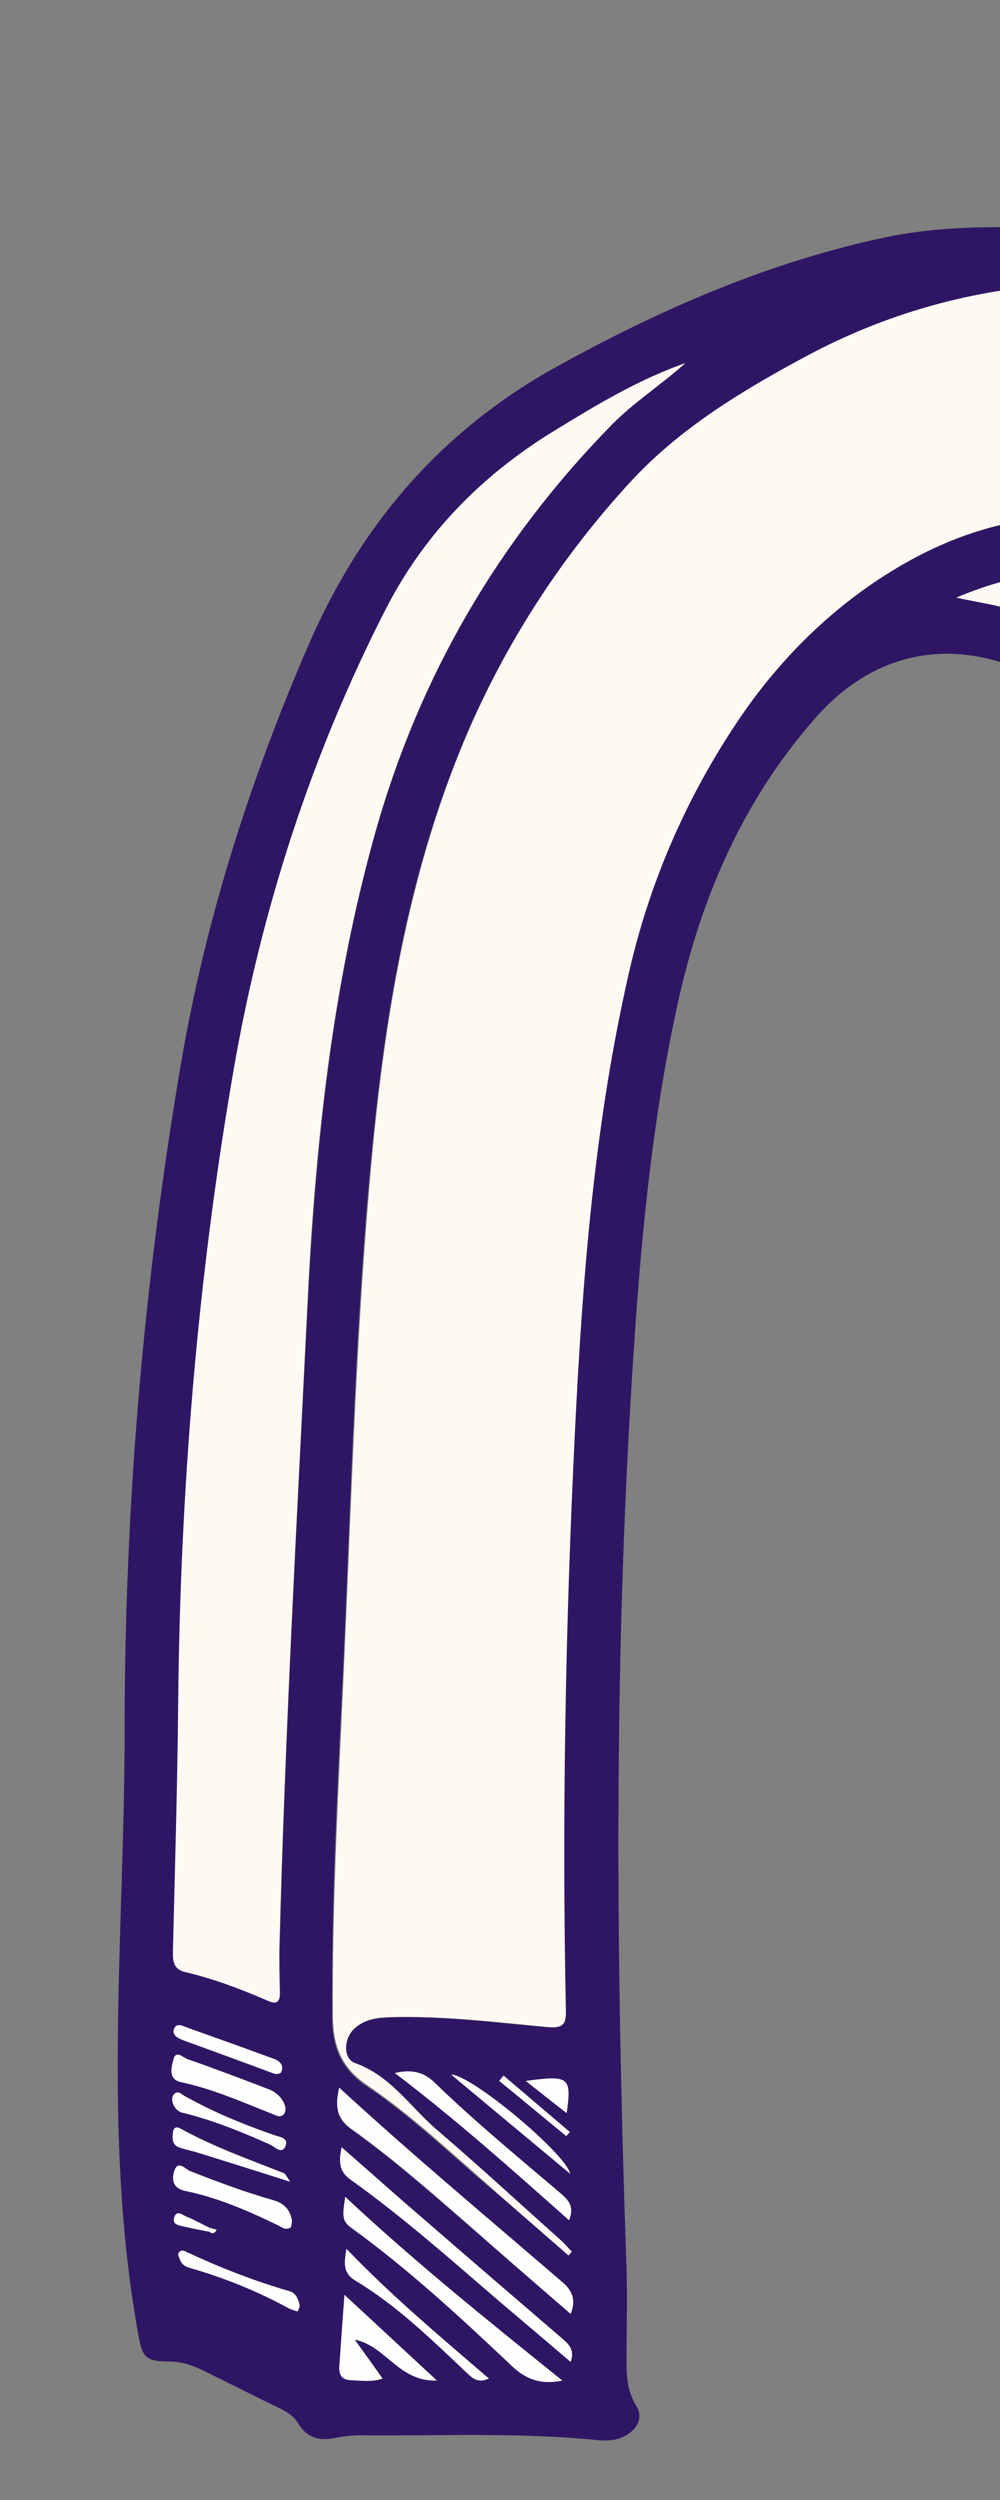 <?xml version="1.0" encoding="utf-8"?>
<!-- Generator: Adobe Illustrator 25.0.0, SVG Export Plug-In . SVG Version: 6.00 Build 0)  -->
<svg version="1.1" id="Layer_1" xmlns="http://www.w3.org/2000/svg" xmlns:xlink="http://www.w3.org/1999/xlink" x="0px" y="0px"
	 viewBox="0 0 252 630" style="enable-background:new 0 0 252 630;" xml:space="preserve">
<rect x="0" y="0" width="252" height="630" fill="#808080" stroke="none"/>
<style type="text/css">
	.st0{display:none;clip-path:url(#SVGID_2_);}
	.st1{display:inline;fill:#2F1664;}
	.st2{display:inline;fill:#FFF9F3;}
	.st3{clip-path:url(#SVGID_2_);}
	.st4{fill:#2F1664;}
	.st5{fill:#FFF9F3;}
	.st6{fill:#FEFEFE;}
</style>
<g>
	<defs>
		<rect id="SVGID_1_" width="252" height="630"/>
	</defs>
	<clipPath id="SVGID_2_">
		<use xlink:href="#SVGID_1_"  style="overflow:visible;"/>
	</clipPath>
	<g class="st0">
		<path class="st1" d="M461,46.8c0-0.1,0-0.2,0-0.4c-0.1-0.5-0.2-1.1-0.5-1.5l-0.2-0.3c-0.2-0.4-0.5-0.7-0.7-1.1l-0.2-0.2
			c-0.1-0.1-0.3-0.3-0.4-0.4c-0.3-0.3-0.6-0.5-0.9-0.7l-0.1-0.1L381.8,0.7c-0.9-0.5-1.9-0.7-2.9-0.7c-0.3,0-0.5,0-0.8,0L6.1,52.3
			H6.1c-0.2,0-0.4,0.1-0.5,0.1c-0.3,0.1-0.6,0.2-0.8,0.3l-0.3,0.1L4,53.1c-0.3,0.2-0.5,0.3-0.8,0.5c-0.1,0.1-0.3,0.2-0.4,0.4
			c-0.4,0.4-0.7,0.9-1,1.3c-0.1,0.2-0.2,0.4-0.2,0.5c-0.1,0.3-0.2,0.6-0.3,0.8c-0.1,0.2-0.1,0.3-0.1,0.5c0,0.2-0.1,0.3-0.1,0.5
			c0,0.2,0,0.4,0,0.5L0,582.5c0,1.1,0.3,2.1,0.8,3.1c0.6,0.9,1.3,1.7,2.3,2.2l76.2,41.4l0.3,0.2c0.3,0.1,0.6,0.2,0.8,0.3l0.4,0.1
			c0.4,0.1,0.9,0.1,1.3,0.2c0.3,0,0.5,0,0.8,0l74.4-10.5c1.4-0.2,2.7-0.9,3.7-2c0.9-1.1,1.5-2.5,1.5-3.9l0.6-323.5
			c0.1-63.5,48-121.9,106.6-130.2c4.1-0.6,8.3-0.9,12.4-1c10.4,16.6,15.9,36.7,15.9,58.3l-0.6,323.5c0,1.1,0.3,2.1,0.8,3.1
			c0.6,0.9,1.3,1.7,2.3,2.2l76.2,41.5c0.1,0,0.2,0.1,0.3,0.1c0.3,0.2,0.7,0.3,1,0.4l0.5,0.1c0.2,0,0.4,0.1,0.6,0.1
			c0.2,0,0.3,0,0.5,0h0.4h0.4l74.4-10.5c1.4-0.2,2.7-0.9,3.7-2c0.9-1.1,1.5-2.5,1.5-3.9l1-524.2C461.1,47.2,461,47,461,46.8
			L461,46.8z M456.1,571.7c0,0.5-0.2,1-0.5,1.3c-0.3,0.4-0.8,0.6-1.2,0.7L380,584.1h-0.3c-0.1,0-0.2,0-0.3,0c-0.1,0-0.1,0-0.2,0
			c-0.1,0-0.3-0.1-0.4-0.2l0,0l-76.2-41.4c-0.3-0.2-0.6-0.4-0.8-0.7c-0.2-0.3-0.3-0.7-0.3-1l0.6-323.5c0-23.5-6.3-45-17.7-62.3h-0.9
			c-4.8,0-9.5,0.3-14.2,1c-60.6,8.4-110,68.6-110.1,134.1l-0.6,323.5c0,0.5-0.2,1-0.5,1.3c-0.3,0.4-0.8,0.6-1.2,0.7l-74.4,10.4
			c-0.1,0-0.2,0-0.3,0c-0.1,0-0.3,0-0.4,0h-0.1c-0.1,0-0.2-0.1-0.3-0.1h-0.1L5,584.3c-0.3-0.2-0.6-0.4-0.7-0.7
			c-0.2-0.3-0.3-0.7-0.3-1L5,58.3c0-0.1,0-0.2,0-0.3c0,0,0-0.1,0-0.1c0,0,0,0,0-0.1c0-0.1,0.1-0.3,0.2-0.4c0,0,0-0.1,0-0.1
			c0.1-0.2,0.2-0.3,0.3-0.4l0.1-0.1c0.1-0.1,0.2-0.1,0.3-0.2c0,0,0.1,0,0.1,0l0.2-0.1c0.1-0.1,0.2-0.1,0.4-0.1c0,0,0.1,0,0.1,0
			L378.6,4h0.3c0.3,0,0.7,0.1,1,0.2L456,45.7c0.1,0.1,0.2,0.2,0.4,0.2l0.1,0.1l0.1,0.1c0.1,0.1,0.2,0.3,0.3,0.4v0.1
			c0.1,0.2,0.1,0.3,0.2,0.5c0,0,0,0.1,0,0.1c0,0.1,0,0.1,0,0.2L456.1,571.7z"/>
		<path class="st1" d="M379.7,584.1c-0.3,0-0.7-0.1-1-0.2l-76.2-41.5c-0.3-0.2-0.6-0.4-0.8-0.7c-0.2-0.3-0.3-0.7-0.3-1l0.6-323.5
			c0.1-40.8-18.9-75.4-50.7-92.7c-0.2-0.1-0.5-0.3-0.6-0.5c-0.2-0.2-0.3-0.4-0.4-0.7c-0.1-0.3-0.1-0.5-0.1-0.8
			c0-0.3,0.1-0.5,0.2-0.8c0.1-0.2,0.3-0.4,0.5-0.6c0.2-0.2,0.5-0.3,0.7-0.4c0.3-0.1,0.5-0.1,0.8,0c0.3,0,0.5,0.1,0.8,0.3l76.2,41.5
			c3,1.6,5.9,3.4,8.7,5.3c0.9,0.6,1.9,1.3,2.8,2c6.4,4.8,12.2,10.3,17.2,16.6c1.4,1.8,2.9,3.6,4.2,5.5c1.3,1.9,2.6,3.9,3.8,5.9
			c1.8,3,3.5,6.2,5,9.4c1,2.2,2,4.4,2.9,6.6c5.6,14.3,8.4,29.6,8.3,45l-0.6,323.5c0,0.3-0.1,0.7-0.3,1c-0.2,0.3-0.4,0.6-0.7,0.7
			C380.4,584,380.1,584.1,379.7,584.1L379.7,584.1z M305.5,539.5l72.2,39.3l0.6-320.2c0.1-14.9-2.6-29.6-8-43.5
			c-0.9-2.2-1.8-4.3-2.8-6.4c-1.5-3.1-3.1-6.1-4.8-9c-1.2-1.9-2.4-3.8-3.7-5.6s-2.6-3.6-4-5.3c-4.8-5.9-10.3-11.3-16.5-15.9
			c-0.9-0.6-1.8-1.3-2.6-1.9c-2.7-1.9-5.4-3.6-8.3-5.1l-52.2-28.4c19.6,19.7,30.7,47.9,30.7,79.7L305.5,539.5z"/>
		<path class="st1" d="M82.2,624L6,582.5L7,58.3l76.2,41.5L82.2,624z"/>
		<path class="st1" d="M82.2,626c-0.3,0-0.7-0.1-1-0.2L5,584.3c-0.3-0.2-0.6-0.4-0.7-0.7c-0.2-0.3-0.3-0.7-0.3-1L5,58.3
			c0-0.3,0.1-0.7,0.3-1C5.4,57,5.7,56.7,6,56.6c0.3-0.2,0.6-0.3,1-0.3c0.4,0,0.7,0.1,1,0.3L84.1,98c0.3,0.2,0.6,0.4,0.7,0.7
			c0.2,0.3,0.3,0.7,0.3,1L84.2,624c0,0.3-0.1,0.7-0.3,1c-0.2,0.3-0.4,0.5-0.7,0.7C82.9,625.9,82.5,626,82.2,626L82.2,626z M8,581.3
			l72.2,39.3l1-519.7L9,61.6L8,581.3z"/>
		<path class="st2" d="M83.2,99.7L7,58.3L378.9,6l76.2,41.5L83.2,99.7z"/>
		<path class="st1" d="M83.2,101.7c-0.3,0-0.7-0.1-1-0.2L6,60c-0.4-0.2-0.7-0.5-0.8-0.9C5,58.7,4.9,58.3,5,57.9
			c0.1-0.4,0.3-0.8,0.6-1.1c0.3-0.3,0.7-0.5,1.1-0.5L378.6,4c0.4-0.1,0.9,0,1.2,0.2L456,45.7c0.4,0.2,0.7,0.5,0.9,0.9
			c0.2,0.4,0.2,0.8,0.2,1.2c-0.1,0.4-0.3,0.8-0.6,1.1c-0.3,0.3-0.7,0.5-1.1,0.5L83.4,101.7L83.2,101.7z M13.2,59.4l70.3,38.2
			l365.3-51.3L378.5,8.1L13.2,59.4z"/>
		<path class="st2" d="M455.1,47.5l-1,524.2l-74.4,10.5l0.6-323.5c0.1-66.5-49.7-113.4-111.4-104.7S157.3,223.5,157.2,290
			l-0.6,323.5L82.2,624l1-524.2L455.1,47.5z"/>
		<path class="st1" d="M82.2,626c-0.5,0-1-0.2-1.4-0.6c-0.4-0.4-0.6-0.9-0.6-1.4l1-524.2c0-0.5,0.2-1,0.5-1.3
			c0.3-0.4,0.8-0.6,1.2-0.7l371.9-52.3c0.3,0,0.6,0,0.9,0.1c0.3,0.1,0.5,0.2,0.7,0.4c0.2,0.2,0.4,0.4,0.5,0.7
			c0.1,0.3,0.2,0.5,0.2,0.8l-1,524.2c0,0.5-0.2,1-0.5,1.3c-0.3,0.4-0.8,0.6-1.2,0.7L380,584.1c-0.3,0-0.6,0-0.8-0.1
			c-0.3-0.1-0.5-0.2-0.7-0.4c-0.2-0.2-0.4-0.4-0.5-0.7c-0.1-0.3-0.2-0.5-0.2-0.8l0.6-323.5c0.1-32.6-12.5-62.3-34.5-81.5
			c-20.2-17.6-46.7-25.2-74.6-21.3c-60.6,8.5-110,68.7-110.1,134.2l-0.6,323.5c0,0.5-0.2,1-0.5,1.3c-0.3,0.4-0.8,0.6-1.2,0.7
			l-74.4,10.4C82.4,626,82.3,626,82.2,626L82.2,626z M85.2,101.5l-1,520.2l70.4-9.9l0.6-321.8c0.1-67.4,51.1-129.3,113.5-138.1
			c29-4.1,56.6,3.8,77.7,22.2c22.9,19.9,35.9,50.7,35.9,84.5l-0.6,321.2l70.4-9.9l1-520.2L85.2,101.5z"/>
	</g>
	<g class="st3">
		<path class="st4" d="M412.5,129c31.4,45.3,49.7,95,57.8,149.6c11.7,78.8,19.7,157.8,25.3,237.2c1.8,26.2,3,52.4,4.5,78.6
			c0.3,5-2.7,7-6.9,7.4c-5.6,0.6-11.3,0.6-16.9,0.7c-16.1,0.4-32.2,0.8-48.2,3.2c-3.5,0.5-7,0.6-10.4-0.4
			c-7.9-2.5-15.9-3.2-24.1-3.5c-7.3-0.3-12.1-6.3-12.1-15.5c0-15.1,0-30.3,0.4-45.4c1.1-42.7-4-84.9-11.4-126.8
			c-7.7-43.6-16.1-87.1-24.5-130.6c-5.3-27.4-15.5-52.9-33.4-74.8c-15.4-18.8-34.7-32.4-57.4-40.8c-18.8-7-36.3-2.2-49.7,13
			c-18.2,20.7-28.8,45.1-34.7,71.9c-7.4,33.7-10,67.8-12,102.1c-4.2,72.4-3.4,144.9-0.9,217.3c0.2,6.8,0,13.6,0,20.5
			c0,4.6-0.3,9.1,2.4,13.5c2.1,3.3,0,6.4-3.5,8c-2,0.9-4.2,0.9-6.4,0.7c-19.9-2-39.9-1-59.8-1.2c-2.1,0-4.3,0.3-6.4,0.7
			c-3.9,0.8-6.9-0.2-9-3.6c-1.2-2-2.9-3-4.9-4c-6.7-3.2-13.4-6.7-20.1-9.9c-2.4-1.1-4.9-1.8-7.7-1.8c-6.2,0-6.7-1.3-7.8-7.6
			c-8.9-50.3-3.3-100.8-3.3-151.2c0-56.9,4.8-113.4,14.4-169.4C52,231,63.1,196.5,77.5,163.1c13.1-30.5,33.3-54.3,62.6-70.6
			c26-14.4,53-26.2,82.1-32.5c19.3-4.2,38.7-2.5,58.2-2c17.1,0.5,34.2,1.2,50.8,6.5c25.6,8.2,46.6,23.1,63.9,43.3
			C401.1,114.8,406.7,122,412.5,129z M411.6,567.6c0.5,0.2,1.1,0.8,1.4-0.1c0.3-0.8-0.4-0.9-1-1c-0.5-0.1-0.9-0.2-1.4-0.3
			c-4.2-0.8-8.4-1.6-12.6-2.3c-1.2-0.2-2.7-0.9-2.9,1.3c-0.1,1.9,1.2,1.6,2.3,1.6c4.3,0.2,8.5,0.3,12.8,0.5
			C410.7,567.5,411.1,567.5,411.6,567.6z M52.7,562.4c0.8,0.7,1.4,0.3,1.8-0.5c-0.6-0.2-1.1-0.3-1.7-0.5c-1.9-0.9-3.8-2-5.8-2.8
			c-1-0.4-2.4-1.8-3.1,0.2c-0.6,1.9,1.2,2,2.5,2.3C48.6,561.5,50.6,561.9,52.7,562.4z M470,501c-0.3-0.1-0.5-0.2-0.8-0.3
			c-0.2,0.6,0.2,0.9,0.7,1c2.9,2,5.7,3.9,8.6,5.9c1.1,0.7,2.9,1.7,3-0.4c0.2-2.3,0.9-5.7-3.2-6C475.5,501,472.7,500.3,470,501z
			 M143.3,568.4c0.2-0.3,0.5-0.6,0.7-0.9c-0.9-0.9-1.7-2-2.7-2.8c-10.4-9.3-20.7-18.7-31.2-27.8c-6.7-5.8-11.7-13.6-20.7-16.9
			c-3.1-1.1-2.9-6.1-0.3-8.6c2.6-2.5,5.8-2.9,9.2-3c13.4-0.4,26.6,1.3,39.8,2.5c3.8,0.3,4.5-0.8,4.4-4.2c-1-48.7-0.1-97.5,2.3-146.1
			c1.9-38.8,5-77.4,13.6-115.4c5.1-22.4,14.1-43.2,26.5-62c10.9-16.6,25.3-31,42.9-41.1c20.7-11.8,42.8-15.3,65.8-8.1
			c22.3,6.9,39.1,21.7,53.5,39.2c20.1,24.5,32.7,53.1,43.5,82.6c21.2,57.9,32.1,118.1,37.4,179.3c1.3,15.2,2.3,30.5,2.6,45.8
			c0,2.1-0.3,4.2,3.2,4.1c13-0.7,25.9,1.3,38.8,2.5c7.6,0.7,7.5,0.8,6.9-6.7c-5.7-67.8-13.1-135.5-23.1-202.9
			c-9.3-62.2-33-117-74.4-164.1c-15.9-18.2-35-32-58.8-37.3c-41.4-9.2-81.9-7.2-120.2,13.4c-16,8.6-31.6,18-44.1,31.5
			c-17,18.5-30.6,39.2-40.7,62.2c-14.8,34-21,70-24.5,106.6c-4.1,42.4-5.2,85-7.1,127.6c-1.4,30.1-3.1,60.1-2.9,90.3
			c0,7.6,2.1,13.2,8.7,17.6c9.9,6.7,18.7,14.8,27.7,22.7C127.9,555,135.6,561.7,143.3,568.4z M241,150.6c5.8,1.2,10.3,1.8,14.5,3.2
			c28.4,9.5,51.8,26.1,70.2,49.6c17.1,21.9,27.4,47,32.9,74.1c8.5,41.8,14.9,84,23.9,125.6c5.4,24.8,7.8,50.1,10.3,75.4
			c0.4,3.6,1.6,5.3,5.3,5.7c4.6,0.5,9.1,1.7,13.7,2.6c5.6,1.2,5.6,1.2,5.5-4.7c-0.6-33.1-4-65.9-8.9-98.7
			c-8.7-58.1-23.2-114.5-49.5-167.3c-10.8-21.7-24.7-41-44.2-55.9C292.6,143.3,268.6,138.9,241,150.6z M172.7,91.5
			c-11.6,4.1-22,10.3-32.3,16.6c-18.7,11.3-33.4,26.3-43.3,45.7c-18.7,36.7-31.3,75.6-38.2,116.1C49.8,322.6,45.5,375.8,45,429.3
			c-0.2,20.4-0.9,40.9-1.3,61.3c-0.1,2.7-0.5,5.5,3.2,6.3c7.2,1.6,14,4.2,20.7,7.2c2.3,1,3,0.3,3-2c-0.1-4-0.2-8-0.1-12
			c1.4-53.5,4.3-107,7-160.5c2-40.3,6.1-80.3,17-119.4c11.1-39.5,31-73.9,59.7-103.2C159.8,101.3,166.7,97,172.7,91.5z M431,539.8
			c0.4,3.7-2.6,7.4,2.3,9.8c17,8.3,32.6,19,48.2,29.5c1.3,0.8,2.3,2.5,4.2,1.9c1-5.3-1-8.5-5.7-11.2
			C463.7,560.2,447.6,550.1,431,539.8z M484.3,567.2c1.5-4.5-1.3-6.4-4.1-8.3c-10.6-7.1-21.3-14.1-31.8-21.4
			c-5.7-3.9-11-8.3-16.7-12.7c-1.5,10.3-1.5,10.2,6.6,14.4c3.2,1.7,6.5,3.4,9.6,5.2C460.3,551.6,472.3,559.3,484.3,567.2z
			 M143.8,583.1c1.4-3.5,0.4-5.7-1.6-7.4c-18.8-16.3-38-32.3-56.8-49.5c-1,4.6-0.6,7.8,3.1,10.4c10.8,7.7,20.7,16.5,30.7,25.2
			C127.3,568.9,135.4,575.9,143.8,583.1z M431.7,522c0.7,0.4,1.2,0.8,1.8,1.1c16.3,8.6,31.6,18.9,46.8,29.3c0.9,0.6,1.9,2.1,2.9,0.9
			c0.6-0.7,0.3-2.2,0.3-3.4c-0.1-1.6-1.4-2.1-2.5-2.8c-3.8-2.4-7.6-4.7-11.4-7.1c-11.7-7.6-23.5-14.9-34.5-23.5
			c-0.9-0.7-2.2-1.7-2.9-1.4c-1.6,0.5-0.8,2.3-0.9,3.5C431.2,519.7,431.5,520.8,431.7,522z M141.7,599.9c-19-15.3-37.3-30-54.7-46.2
			c-0.9,5.2-0.7,6.1,1.7,7.9c14.4,10.4,27.4,22.5,40.3,34.7C132.2,599.3,136,601.1,141.7,599.9z M431.8,503.3
			c-1.7,4.9-0.3,7.7,3.9,9.7c4.8,2.3,9.3,5,13.8,7.9c10.3,6.6,20.4,13.5,30.7,20.2c0.9,0.6,1.9,1.9,3,0.8c1-1,0.7-2.5-0.2-3.6
			c-0.5-0.6-1.2-1.2-1.8-1.6C464.6,525.8,448.1,515.1,431.8,503.3z M486.4,588c-18.6-12.3-37.4-22.7-55.2-35.7c0,3.7-1,6.5,2.7,8.5
			c14.7,7.9,28.8,17,42.9,26C479.4,588.6,482.2,589.7,486.4,588z M143.8,595.2c1.1-3.4-0.8-4.7-2.6-6.2
			c-11.4-9.8-22.8-19.7-34.2-29.5c-6.9-6-13.7-12-20.9-18.3c-0.8,3.7-0.6,6.2,2.2,8.1c13.1,9.3,25.1,20,37.3,30.5
			C131.6,584.9,137.6,589.9,143.8,595.2z M432.1,499.4c1.4,0.9,2,1.3,2.6,1.7c15.3,8.3,29.6,18.1,44.1,27.8c1.3,0.8,2.8,3.1,4.1,1.6
			c1.4-1.5,0.2-3.9-1.1-5.4c-0.8-1-2.1-1.6-3.2-2.3c-12.1-7.2-24.4-14-35.7-22.5C440,498.1,436.6,497.8,432.1,499.4z M110.1,599.9
			c-8.3-7.7-15.5-14.3-23.3-21.6c-0.5,6.7-0.9,12.5-1.3,18.2c-0.1,2,0.7,3.2,2.8,3.3c2.7,0.1,5.4,0.6,8.1-0.4
			c-2.3-3.3-4.5-6.3-7-9.8C97.3,591.1,100.5,600.3,110.1,599.9z M99.5,522.4c15.5,11.8,29.5,24.3,43.9,37.1c1.5-3.7-0.5-5.3-2.5-7.1
			c-10.6-9-21.4-17.9-31.4-27.6C107,522.3,104,521.3,99.5,522.4z M431.3,571.5c-0.1,4.5-0.2,7.7-0.3,11c-0.3,9.6-0.3,9.6,9.2,8.1
			c0.4-0.1,0.8-0.3,1.2-0.5c-1.6-3.8-6.2-5.3-7.6-9.8c8.7,1,14.7,7.3,22.5,9.1C448.4,583.3,439.6,578.9,431.3,571.5z M71.4,532.9
			c1.5-1.5-0.6-5.2-3.6-6.4c-6.8-2.6-13.6-5.2-20.5-7.6c-1.1-0.4-2.9-2.4-3.5,0.1c-0.5,2-1.5,5,1.9,5.7c8,1.7,15.4,5,23,8
			C69.5,533,70.5,533.7,71.4,532.9z M417.4,507.9c0.9-8.3,0.9-8.2-6.9-8.7c-4.2-0.3-8.3-0.8-12.4-1.1c-1.3-0.1-3.4-1.2-3.3,1.4
			c0.1,1.9-0.9,4.7,2.5,5C404.1,504.9,410.8,506.2,417.4,507.9z M73.3,561.3c0.1-0.6,0.4-1.4,0.2-2.2c-0.5-2.5-2.1-4-4.6-4.7
			c-7.2-2-14.2-4.6-21.1-7.4c-1.1-0.4-3-2.8-3.9,0.1c-0.7,2.2-0.3,4.2,2.7,4.9c8.3,1.7,16.1,5.1,23.7,8.8
			C71.2,561.3,72,562.1,73.3,561.3z M123.2,599.4c-12.3-10.6-24.5-20.8-35.9-32.6c-0.6,3.6-0.9,6.1,2.3,8
			c10.5,6.3,19.1,14.7,27.9,23.1C119,599.2,120.3,600.7,123.2,599.4z M450.6,499.3c0.1,1.1,0.9,1.4,1.6,1.8
			c8.9,5.4,17.8,10.8,26.8,16.2c0.9,0.5,2,2,2.9,0.8c1-1.2-0.1-2.5-1-3.5c-0.8-0.8-1.8-1.4-2.8-2c-4.8-3.2-9.9-6.1-14.5-9.5
			C459.6,500,455.4,499.1,450.6,499.3z M417.6,534.8c0.1-0.9,0.4-2,0.3-3.1c-0.1-2-1.6-2.1-3.2-2.3c-5.1-0.7-10.1-1.5-15.2-2.3
			c-1.6-0.2-3.8-2.1-3.9,1.4c0,2.1-1.4,5,3,5.1c5.3,0.1,10.5,1,15.8,1.5C415.4,535.1,416.3,535.7,417.6,534.8z M113.7,522.8
			c10.3,8.6,19.8,16.5,30,25C142.5,542.6,118.7,522.8,113.7,522.8z M75,582.5c0.2-0.7,0.5-1.2,0.5-1.6c-0.3-1.5-1-3.1-2.5-3.5
			c-8.9-2.6-17.6-5.9-26-9.9c-0.6-0.3-1.2-0.6-1.8,0s-0.1,1.2,0.1,1.8c0.4,1.2,1.4,1.8,2.5,2.2c8.6,2.5,16.9,5.8,24.8,10.1
			C73.4,582,74.2,582.2,75,582.5z M70.8,522.3c0.8-1.7-0.1-2.8-1.7-3.4c-7.3-2.7-14.6-5.3-21.9-7.9c-1.1-0.4-2.8-1.4-3.4,0.3
			c-0.5,1.5,0.9,2.3,2.2,2.8c7.4,2.7,14.9,5.5,22.3,8.2C69.2,522.6,69.9,522.9,70.8,522.3z M395.5,521.5c1,1.3,2.3,1.1,3.4,1
			c5.2-0.4,10.3,0.1,15.4,0.7c1.5,0.2,3.6,1,3.7-1.7c0.1-2.5-1.9-2.3-3.5-2.5c-5.4-0.5-10.9-1-16.3-1.5c-0.9-0.1-2.1-0.7-2.4,0.8
			C395.5,519.4,395.6,520.5,395.5,521.5z M396,536.7c-1,1.5-0.8,2.8-0.6,4.1c0.2,1.9,1.8,1.7,3.1,1.6c5.3-0.3,10.6,0,15.8,0.7
			c1.2,0.1,2.8,1,3.2-1.1c0.3-2-1.5-1.9-2.7-2.1c-5.5-1.1-11.1-2-16.6-3C397.5,536.8,396.7,536.8,396,536.7z M73.1,549.8
			c-0.9-1.2-1.1-2-1.6-2.2c-8.6-3.4-17.4-6.6-25.6-11c-0.9-0.5-2-0.9-2.2,0.6c-0.3,1.5-0.3,3.1,1.4,3.9c1.4,0.6,2.9,0.8,4.3,1.2
			C57,544.7,64.7,547.1,73.1,549.8z M43.7,530.4c0.8,1.8,2.1,1.9,3.2,2.2c7.4,1.9,14.4,4.8,21.4,7.9c1,0.5,2.8,2.5,3.7,0.3
			c0.8-2-1.5-2.2-2.7-2.7c-7.8-2.7-15.4-5.9-22.7-9.9c-0.8-0.4-1.6-1.5-2.6-0.5C43.1,528.7,43.6,529.9,43.7,530.4z M395.2,550.1
			c0.7,0.2,1.3,0.6,1.9,0.6c5.9-0.4,11.6,0.3,17.3,1.4c1.3,0.2,2.3,0.1,2.4-1.6c0.1-1.8-1.3-1.8-2.3-1.9c-5.6-0.5-11.2-1.1-16.8-2.4
			c-0.9-0.2-2.1-0.5-2.4,0.9C395.2,548,395.3,549,395.2,550.1z M414.8,511.8c-6.7-0.5-12.9-2.9-19.3-4.2c-1.1,4.1-0.1,5.9,4.3,5.5
			c3.4-0.3,7,0.1,10.5,0.2C411.8,513.2,413.6,514,414.8,511.8z M132.5,524.4c3.8,3,7,5.5,10.3,8.1
			C144,523.4,143.4,522.9,132.5,524.4z M142.7,538.3c0.3-0.4,0.6-0.7,0.9-1.1c-5.6-4.7-11.1-9.4-16.7-14.2c-0.4,0.4-0.7,0.9-1.1,1.3
			C131.4,529,137,533.7,142.7,538.3z M408,558c-2.7-0.7-6.2-1.7-9.7-2.6c-1.1-0.3-2.8-1.5-3,0.8c-0.2,1.8,1.4,2,2.7,2
			C401.7,558.1,405.3,558.9,408,558z M440.8,572.6c0.1-0.3,0.3-0.6,0.4-0.9c-2.4-1.6-4.7-3.2-7.1-4.7c-0.7-0.4-1.6-1.7-2.5-0.5
			c-0.8,1.3,0.3,2.2,1.3,2.7C435.5,570.3,438.1,571.4,440.8,572.6z M403.8,493.8c0.1-0.4,0.1-0.8,0.2-1.2c-2.6-0.5-5.3-1.1-7.9-1.6
			c-0.8-0.2-1.6-0.1-1.7,1.1s0.6,1.4,1.5,1.5C398.4,493.7,401.1,493.7,403.8,493.8z M467.7,588.2c-3.7-2.3-7.4-4.6-11.1-6.9
			C459.3,585.1,463,587.3,467.7,588.2z M414.3,568.4c1,0,1.8,0.1,2.5,0c0.1,0,0.5-0.9-0.2-1.1c-0.6-0.1-1.2-0.2-1.8-0.1
			C414.6,567.2,414.5,567.8,414.3,568.4z"/>
		<path class="st4" d="M404.4,699.1c5.8-3.7,9.6-8.1,14-11.8c2.1-1.7,4-3.5,6.2-5c2.6-1.9,5.7-2.3,8.4-0.6c2.7,1.7,4,4.6,3.4,7.8
			c-4,22.1-6,44.5-8.8,66.8c-0.3,2.7-1.4,5.2-4.5,4.9c-3-0.2-3.2-3-3.4-5.3c-1.2-15.5,0.4-30.9,1.5-46.3c0.2-2.1,0.3-4.2,0.6-7.5
			c-5.9,5.5-11,10.2-16.1,14.8c-2.3,2.1-4.6,4.4-7,6.4c-2.5,2.2-5.4,3.3-8.7,1.5c-3.5-1.8-4.4-4.8-3.7-8.4
			c2.4-13.5,6.2-26.6,9.3-39.9c3.5-14.7,7.4-29.4,10-44.3c0.7-4.1,2.3-7.5,7.2-7.2c4.2,0.2,6.8,3.7,6.2,9.1
			c-1.1,10-3.8,19.6-6.1,29.3C410.3,675,407.5,686.5,404.4,699.1z"/>
		<path class="st4" d="M42,717.7c-4.5,4-8.9,8.1-13.5,12.1c-2.1,1.8-4.5,1.9-7,0.7c-2.6-1.4-4-3.6-3.7-6.5c0.2-2.1,0.8-4.2,1.5-6.3
			c2.8-7.8,5.7-15.6,8.5-23.4c6.6-18.2,12.8-36.5,17.8-55.2c0.3-1.3,0.7-2.6,1.3-3.7c1.7-3.1,4.2-4.9,7.8-3.8c3.6,1,5,3.8,4.6,7.3
			c-0.5,3.4-1.3,6.9-2.3,10.2c-4.1,14.4-8.9,28.6-13.9,42.7c-0.8,2.3-1.6,4.6-1.7,7.4c2.8-2.4,5.6-4.8,8.4-7.1s6-3.2,9.2-0.9
			c3.1,2.2,3.6,5.3,2.4,8.9c-7,21.3-13.9,42.7-20.8,64.1c-0.2,0.5-0.3,1-0.5,1.4c-1.1,2.2-1.7,5.2-5.1,4.3c-3-0.8-2.3-3.7-2.1-5.9
			c0.2-2.5,0.6-5,1.2-7.4c2.6-11.4,5.2-22.7,7.9-34.1c0.3-1.4,0.7-2.8,1-4.2C42.6,718.1,42.3,717.9,42,717.7z"/>
		<path class="st4" d="M514.4,679.8c2.5-4.4,3.6-9.2,5.3-13.9c1.1-3.2,2.9-5.8,6.7-5.5c3.7,0.2,5.5,2.6,6.3,6
			c5.3,23.4,10.7,46.8,16.1,70.3c0.2,1,0.4,1.9,0.5,2.9c0.3,2.3,0.1,4.6-2.6,5.2c-2.6,0.7-3.6-1.7-4.3-3.4
			c-2.9-7.8-5.7-15.6-8.2-23.5c-3-9.3-5.6-18.7-8.6-29c-2.5,5.2-4.7,9.7-6.9,14.1c-1.7,3.4-4.1,6.3-8.4,5.8
			c-4.4-0.6-5.9-4.1-6.6-7.8c-4.4-23.3-8.7-46.6-12.9-69.9c-0.7-3.9,0.4-7.5,5-8.4c4.5-0.8,7.1,1.7,7.8,5.8
			c2.8,14.6,5.5,29.3,8.2,44c0.5,2.4,0.9,4.9,1.4,7.3c0.2,0.3,0.4,0.7,0.7,1C514.1,680.4,514.2,680.1,514.4,679.8z"/>
		<path class="st4" d="M128.5,705.5c3.8-4.6,6.8-8,9.6-11.7c2.3-3.1,5.2-4.3,8.7-2.9c3.4,1.3,4.1,4.4,4,7.8
			c-0.5,18.1-0.8,36.2-1.3,54.3c-0.1,2.2-0.4,4.3-0.8,6.4c-0.3,1.7-0.9,3.2-3.1,3.3c-2.1,0.1-3-1.3-3.3-3c-0.5-2.6-1.1-5.2-1.3-7.8
			c-0.9-12.1-1.8-24.1-2.7-37.2c-3.5,4.2-6.5,7.7-9.5,11.3c-2.5,3-5.3,5.3-9.4,3.6c-3.8-1.5-4.5-4.8-4.5-8.6
			c0.1-23.3,1-46.5-0.6-69.8c-0.2-3-0.6-5.9-0.9-8.9c-0.6-5.5,1.5-9,5.6-9.5c4-0.5,7.3,2.5,7.8,7.9c0.7,8.3,1.3,16.6,1.5,24.9
			C128.5,678.4,128.4,691.2,128.5,705.5z"/>
		<path class="st4" d="M433.7,133.7c-13.5-21.2-27.4-40.6-45.6-56.1c-15.5-13.2-34.1-21-53.3-27.3c-2.2-0.7-4.6-1-6.2-2.9
			c-1.4-1.6-2.3-3.3-1.5-5.4c0.9-2.3,2.8-3.2,5.1-3.1c1.1,0.1,2.3,0.3,3.4,0.7c22.6,7.9,44.3,17.6,61.6,34.4
			c14.2,13.8,24.6,30.5,34.3,47.7c1.7,3,3.3,6.2,4.7,9.4c0.6,1.3,2.1,3.4,0.1,4.4C434.2,136.5,433.9,133.9,433.7,133.7z"/>
		<path class="st4" d="M408.4,58.3c-1.1,0.5-1.9-0.1-2.8-0.6c-7.5-4.8-15.2-9.3-23.9-11.7c-0.8-0.2-2.1-0.6-2-1.9
			c0.1-1.4,1.2-2,2.4-2.2c1.6-0.3,3.4-0.7,4.9-0.4c8.7,1.9,15.8,6.4,21.1,13.7C408.6,56.2,409.8,57.1,408.4,58.3z"/>
		<path class="st5" d="M143.3,568.4c-7.7-6.7-15.4-13.4-23-20.2c-9-7.9-17.8-16-27.7-22.7c-6.6-4.5-8.7-10-8.7-17.6
			c-0.2-30.1,1.6-60.2,2.9-90.3c1.9-42.5,3.1-85.2,7.1-127.6c3.5-36.5,9.7-72.6,24.5-106.6c10.1-23,23.7-43.8,40.7-62.2
			c12.4-13.4,28-22.8,44-31.4c38.2-20.5,78.8-22.5,120.2-13.4c23.8,5.3,42.9,19.1,58.8,37.3c41.4,47.2,65.1,102,74.4,164.1
			c10,67.4,17.4,135,23.1,202.9c0.6,7.4,0.7,7.3-6.9,6.7c-12.9-1.1-25.8-3.2-38.8-2.5c-3.5,0.2-3.2-1.9-3.2-4.1
			c-0.3-15.3-1.2-30.5-2.6-45.8c-5.4-61.3-16.3-121.4-37.4-179.3c-10.8-29.5-23.3-58.1-43.5-82.6c-14.4-17.6-31.2-32.3-53.5-39.2
			c-23.1-7.2-45.1-3.7-65.8,8.1c-17.7,10.1-32,24.4-42.9,41.1c-12.4,18.8-21.4,39.6-26.5,62c-8.7,38-11.7,76.6-13.6,115.4
			c-2.4,48.7-3.3,97.4-2.3,146.1c0.1,3.4-0.6,4.5-4.4,4.2c-13.2-1.2-26.5-2.9-39.8-2.5c-3.4,0.1-6.6,0.5-9.2,3s-2.8,7.5,0.3,8.6
			c9,3.2,13.9,11.1,20.7,16.9c10.6,9.1,20.8,18.5,31.2,27.8c1,0.9,1.8,1.9,2.7,2.8C143.7,567.8,143.5,568.1,143.3,568.4z"/>
		<path class="st5" d="M241,150.6c27.5-11.7,51.5-7.3,73.7,9.7c19.4,14.9,33.4,34.2,44.2,55.9c26.3,52.9,40.8,109.2,49.5,167.3
			c4.9,32.7,8.3,65.6,8.9,98.7c0.1,5.9,0.1,5.9-5.5,4.7c-4.6-1-9.1-2.2-13.7-2.6c-3.8-0.4-5-2.1-5.3-5.7
			c-2.5-25.3-4.9-50.6-10.3-75.4c-9.1-41.7-15.4-83.9-23.9-125.6c-5.5-27-15.8-52.2-32.9-74.1c-18.4-23.5-41.8-40.1-70.2-49.6
			C251.3,152.4,246.8,151.9,241,150.6z"/>
		<path class="st5" d="M172.7,91.5c-6,5.4-12.9,9.8-18.6,15.6c-28.7,29.3-48.7,63.7-59.7,103.2c-10.9,39-15.1,79.1-17,119.4
			c-2.6,53.5-5.6,107-7,160.5c-0.1,4,0,8,0.1,12c0,2.3-0.7,3-3,2c-6.7-2.9-13.5-5.5-20.7-7.2c-3.7-0.8-3.2-3.7-3.2-6.3
			c0.5-20.4,1.1-40.9,1.3-61.3c0.5-53.5,4.8-106.7,13.9-159.4c7-40.5,19.5-79.4,38.2-116.1c9.9-19.5,24.6-34.4,43.3-45.7
			C150.7,101.8,161.1,95.6,172.7,91.5z"/>
		<path class="st6" d="M431,539.8c16.6,10.2,32.7,20.4,49,30c4.7,2.8,6.8,5.9,5.7,11.2c-2,0.6-3-1.1-4.2-1.9
			c-15.7-10.5-31.2-21.2-48.2-29.5C428.4,547.3,431.4,543.5,431,539.8z"/>
		<path class="st6" d="M484.3,567.2c-12-8-24-15.6-36.4-22.7c-3.2-1.8-6.4-3.6-9.6-5.2c-8.1-4.2-8.1-4.1-6.6-14.4
			c5.7,4.4,11.1,8.8,16.7,12.7c10.5,7.3,21.2,14.3,31.8,21.4C483.1,560.8,485.8,562.7,484.3,567.2z"/>
		<path class="st6" d="M143.8,583.1c-8.4-7.3-16.5-14.3-24.5-21.4c-10-8.7-19.9-17.5-30.7-25.2c-3.8-2.7-4.2-5.8-3.1-10.4
			c18.8,17.3,37.9,33.2,56.8,49.5C144.2,577.5,145.2,579.7,143.8,583.1z"/>
		<path class="st6" d="M431.7,522c-0.2-1.1-0.5-2.3-0.5-3.4c0.1-1.2-0.7-3,0.9-3.5c0.8-0.2,2.1,0.8,2.9,1.4
			c11,8.6,22.9,15.9,34.5,23.5c3.7,2.5,7.6,4.8,11.4,7.1c1.1,0.7,2.5,1.2,2.5,2.8c0,1.1,0.3,2.7-0.3,3.4c-1,1.2-2.1-0.3-2.9-0.9
			c-15.2-10.4-30.5-20.7-46.8-29.3C432.9,522.8,432.4,522.4,431.7,522z"/>
		<path class="st6" d="M141.7,599.9c-5.7,1.2-9.5-0.6-12.7-3.7c-12.9-12.2-25.9-24.2-40.3-34.7c-2.4-1.7-2.5-2.7-1.7-7.9
			C104.4,569.9,122.7,584.6,141.7,599.9z"/>
		<path class="st6" d="M431.8,503.3c16.3,11.8,32.8,22.5,49.3,33.3c0.7,0.4,1.3,1,1.8,1.6c0.9,1.1,1.2,2.6,0.2,3.6
			c-1.1,1.1-2.1-0.3-3-0.8c-10.2-6.7-20.4-13.6-30.7-20.2c-4.4-2.9-9-5.6-13.8-7.9C431.5,510.9,430.1,508.2,431.8,503.3z"/>
		<path class="st6" d="M486.4,588c-4.1,1.7-7,0.6-9.7-1.1c-14.1-9.1-28.2-18.1-42.9-26c-3.6-2-2.7-4.8-2.7-8.5
			C449,565.3,467.7,575.7,486.4,588z"/>
		<path class="st6" d="M143.8,595.2c-6.2-5.3-12.2-10.4-18.2-15.5c-12.2-10.5-24.2-21.1-37.3-30.5c-2.8-2-3-4.4-2.2-8.1
			c7.2,6.3,14,12.4,20.9,18.3c11.4,9.9,22.8,19.7,34.2,29.5C143,590.5,145,591.8,143.8,595.2z"/>
		<path class="st6" d="M432.1,499.4c4.5-1.6,7.9-1.4,10.9,0.9c11.3,8.5,23.6,15.3,35.7,22.5c1.1,0.7,2.4,1.3,3.2,2.3
			c1.3,1.6,2.5,3.9,1.1,5.4c-1.3,1.5-2.9-0.8-4.1-1.6c-14.5-9.6-28.8-19.5-44.1-27.8C434.1,500.8,433.5,500.3,432.1,499.4z"/>
		<path class="st6" d="M110.1,599.9c-9.7,0.3-12.9-8.8-20.7-10.3c2.5,3.5,4.7,6.5,7,9.8c-2.7,0.9-5.4,0.5-8.1,0.4
			c-2.1-0.1-2.9-1.3-2.8-3.3c0.4-5.7,0.8-11.5,1.3-18.2C94.7,585.6,101.8,592.2,110.1,599.9z"/>
		<path class="st6" d="M99.5,522.4c4.5-1,7.4-0.1,10,2.4c10,9.7,20.8,18.6,31.4,27.6c2.1,1.8,4,3.4,2.5,7.1
			C129,546.7,115,534.2,99.5,522.4z"/>
		<path class="st6" d="M431.3,571.5c8.3,7.4,17.2,11.8,25,17.9c-7.8-1.9-13.7-8.1-22.5-9.1c1.4,4.5,6,6,7.6,9.8
			c-0.4,0.2-0.8,0.4-1.2,0.5c-9.5,1.5-9.5,1.5-9.2-8.1C431.1,579.3,431.1,576,431.3,571.5z"/>
		<path class="st6" d="M71.4,532.9c-1,0.9-1.9,0.1-2.8-0.2c-7.6-3-15-6.3-23-8c-3.3-0.7-2.4-3.8-1.9-5.7c0.6-2.5,2.4-0.5,3.5-0.1
			c6.9,2.4,13.7,5,20.5,7.6C70.9,527.6,73,531.4,71.4,532.9z"/>
		<path class="st6" d="M417.4,507.9c-6.6-1.7-13.3-3-20.1-3.5c-3.4-0.2-2.4-3.1-2.5-5c-0.1-2.6,2-1.5,3.3-1.4
			c4.1,0.3,8.3,0.8,12.4,1.1C418.3,499.7,418.3,499.7,417.4,507.9z"/>
		<path class="st6" d="M73.3,561.3c-1.4,0.8-2.2,0-3-0.4c-7.6-3.7-15.4-7.1-23.7-8.8c-2.9-0.6-3.4-2.7-2.7-4.9
			c0.9-3,2.8-0.6,3.9-0.1c6.9,2.7,13.9,5.3,21.1,7.4c2.5,0.7,4,2.2,4.6,4.7C73.7,559.9,73.4,560.7,73.3,561.3z"/>
		<path class="st6" d="M123.2,599.4c-2.9,1.3-4.2-0.2-5.7-1.6c-8.8-8.3-17.5-16.8-27.9-23.1c-3.2-1.9-2.9-4.4-2.3-8
			C98.7,578.6,110.9,588.8,123.2,599.4z"/>
		<path class="st6" d="M450.6,499.3c4.7-0.2,9,0.8,12.9,3.8c4.6,3.5,9.7,6.4,14.5,9.5c1,0.6,2,1.2,2.8,2c0.9,0.9,2,2.2,1,3.5
			c-1,1.2-2-0.2-2.9-0.8c-8.9-5.4-17.8-10.8-26.8-16.2C451.5,500.6,450.7,500.3,450.6,499.3z"/>
		<path class="st6" d="M417.6,534.8c-1.2,0.8-2.2,0.3-3.1,0.2c-5.3-0.5-10.5-1.4-15.8-1.5c-4.4-0.1-3-3-3-5.1
			c0.1-3.5,2.3-1.6,3.9-1.4c5.1,0.8,10.1,1.6,15.2,2.3c1.6,0.2,3.1,0.4,3.2,2.3C417.9,532.8,417.7,533.9,417.6,534.8z"/>
		<path class="st6" d="M113.7,522.8c5,0,28.8,19.8,30,25C133.5,539.3,124,531.4,113.7,522.8z"/>
		<path class="st6" d="M75,582.5c-0.9-0.3-1.7-0.5-2.4-0.9c-7.9-4.3-16.1-7.6-24.8-10.1c-1.2-0.3-2.1-1-2.5-2.2
			c-0.2-0.6-0.7-1.2-0.1-1.8c0.6-0.6,1.2-0.3,1.8,0c8.4,3.9,17,7.3,26,9.9c1.5,0.4,2.2,2,2.5,3.5C75.6,581.3,75.3,581.8,75,582.5z"
			/>
		<path class="st6" d="M70.8,522.3c-0.9,0.6-1.6,0.3-2.4,0c-7.4-2.8-14.9-5.5-22.3-8.2c-1.3-0.5-2.8-1.3-2.2-2.8
			c0.6-1.7,2.3-0.7,3.4-0.3c7.3,2.6,14.6,5.2,21.9,7.9C70.7,519.5,71.6,520.6,70.8,522.3z"/>
		<path class="st6" d="M395.5,521.5c0.1-0.9,0-2.1,0.3-3.2c0.3-1.5,1.5-0.9,2.4-0.8c5.4,0.5,10.9,0.9,16.3,1.5
			c1.6,0.2,3.7,0,3.5,2.5c-0.2,2.7-2.2,1.9-3.7,1.7c-5.1-0.6-10.2-1-15.4-0.7C397.8,522.5,396.5,522.8,395.5,521.5z"/>
		<path class="st6" d="M396,536.7c0.6,0.1,1.4,0.1,2.2,0.2c5.5,1,11.1,1.9,16.6,3c1.2,0.2,3,0.2,2.7,2.1c-0.3,2.1-2,1.2-3.2,1.1
			c-5.3-0.7-10.5-1-15.8-0.7c-1.3,0.1-2.8,0.3-3.1-1.6C395.3,539.5,395,538.2,396,536.7z"/>
		<path class="st6" d="M73.1,549.8c-8.4-2.7-16.1-5.1-23.8-7.5c-1.4-0.4-2.9-0.7-4.3-1.2c-1.7-0.7-1.6-2.4-1.4-3.9
			c0.3-1.5,1.3-1.2,2.2-0.6c8.2,4.5,16.9,7.6,25.6,11C72,547.8,72.3,548.6,73.1,549.8z"/>
		<path class="st6" d="M43.7,530.4c-0.2-0.5-0.7-1.7,0.2-2.7s1.8,0.1,2.6,0.5c7.2,4.1,14.9,7.2,22.7,9.9c1.3,0.4,3.6,0.7,2.7,2.7
			c-0.9,2.2-2.7,0.2-3.7-0.3c-6.9-3.1-14-6-21.4-7.9C45.8,532.4,44.6,532.2,43.7,530.4z"/>
		<path class="st6" d="M395.2,550.1c0.1-1.2,0-2.1,0.2-3.1c0.3-1.4,1.4-1.1,2.4-0.9c5.5,1.4,11.1,1.9,16.8,2.4
			c1.1,0.1,2.4,0.1,2.3,1.9c-0.1,1.7-1,1.8-2.4,1.6c-5.7-1-11.5-1.8-17.3-1.4C396.5,550.7,395.9,550.3,395.2,550.1z"/>
		<path class="st6" d="M414.8,511.8c-1.2,2.2-3,1.4-4.6,1.4c-3.5-0.1-7-0.5-10.5-0.2c-4.4,0.4-5.3-1.4-4.3-5.5
			C402,508.9,408.2,511.3,414.8,511.8z"/>
		<path class="st6" d="M132.5,524.4c10.9-1.5,11.6-1,10.3,8.1C139.4,529.9,136.3,527.4,132.5,524.4z"/>
		<path class="st6" d="M470,501c2.8-0.7,5.5,0,8.3,0.2c4.1,0.3,3.3,3.7,3.2,6c-0.1,2-1.9,1.1-3,0.4c-2.9-1.9-5.7-3.9-8.6-5.9
			C469.9,501.5,469.9,501.3,470,501z"/>
		<path class="st6" d="M142.7,538.3c-5.6-4.6-11.2-9.3-16.9-13.9c0.4-0.4,0.7-0.9,1.1-1.3c5.6,4.7,11.1,9.4,16.7,14.2
			C143.3,537.6,143,537.9,142.7,538.3z"/>
		<path class="st6" d="M410.2,567.4c-4.3-0.2-8.5-0.3-12.8-0.5c-1.1,0-2.5,0.3-2.3-1.6c0.1-2.2,1.7-1.6,2.9-1.3
			c4.2,0.8,8.4,1.6,12.6,2.3C410.5,566.7,410.3,567,410.2,567.4z"/>
		<path class="st6" d="M408,558c-2.7,0.9-6.3,0.1-10,0.1c-1.3,0-3-0.1-2.7-2c0.3-2.3,2-1,3-0.8C401.8,556.2,405.3,557.3,408,558z"/>
		<path class="st6" d="M440.8,572.6c-2.6-1.1-5.2-2.2-7.8-3.5c-1.1-0.5-2.1-1.4-1.3-2.7c0.8-1.3,1.8,0,2.5,0.5
			c2.4,1.5,4.8,3.1,7.1,4.7C441,572,440.9,572.3,440.8,572.6z"/>
		<path class="st6" d="M403.8,493.8c-2.7-0.1-5.3-0.1-8-0.2c-0.9,0-1.6-0.3-1.5-1.5s0.9-1.2,1.7-1.1c2.6,0.5,5.3,1,7.9,1.6
			C403.9,493,403.8,493.4,403.8,493.8z"/>
		<path class="st6" d="M467.7,588.2c-4.6-0.9-8.4-3.1-11.1-6.9C460.3,583.6,464,585.9,467.7,588.2z"/>
		<path class="st6" d="M52.7,562.4c-2.1-0.4-4.2-0.8-6.3-1.3c-1.3-0.3-3-0.5-2.5-2.3c0.6-2,2.1-0.6,3.1-0.2c2,0.8,3.9,1.9,5.8,2.8
			C52.8,561.7,52.8,562,52.7,562.4z"/>
		<path class="st6" d="M414.3,568.4c0.2-0.6,0.3-1.2,0.5-1.2c0.6-0.1,1.2,0,1.8,0.1c0.7,0.2,0.3,1,0.2,1.1
			C416.1,568.5,415.3,568.4,414.3,568.4z"/>
		<path class="st6" d="M52.9,561.4c0.6,0.2,1.1,0.3,1.7,0.5c-0.4,0.8-1,1.2-1.8,0.5C52.8,562,52.8,561.7,52.9,561.4z"/>
		<path class="st6" d="M469.8,501.7c-0.5-0.1-0.9-0.3-0.7-1c0.3,0.1,0.5,0.2,0.8,0.3C469.9,501.3,469.9,501.5,469.8,501.7z"/>
		<path class="st6" d="M411.6,567.6c-0.5-0.1-0.9-0.2-1.4-0.2c0.1-0.4,0.3-0.7,0.4-1.1c0.5,0.1,0.9,0.2,1.4,0.3
			C411.9,566.9,411.7,567.3,411.6,567.6z"/>
		<path class="st6" d="M412,566.6c0.6,0.1,1.3,0.2,1,1c-0.3,0.9-0.9,0.3-1.4,0.1C411.7,567.3,411.9,566.9,412,566.6z"/>
		<path class="st6" d="M514.4,679.8c-0.2,0.3-0.3,0.7-0.5,1c-0.2-0.3-0.4-0.7-0.7-1C513.6,679.7,514,679.8,514.4,679.8z"/>
	</g>
</g>
</svg>
